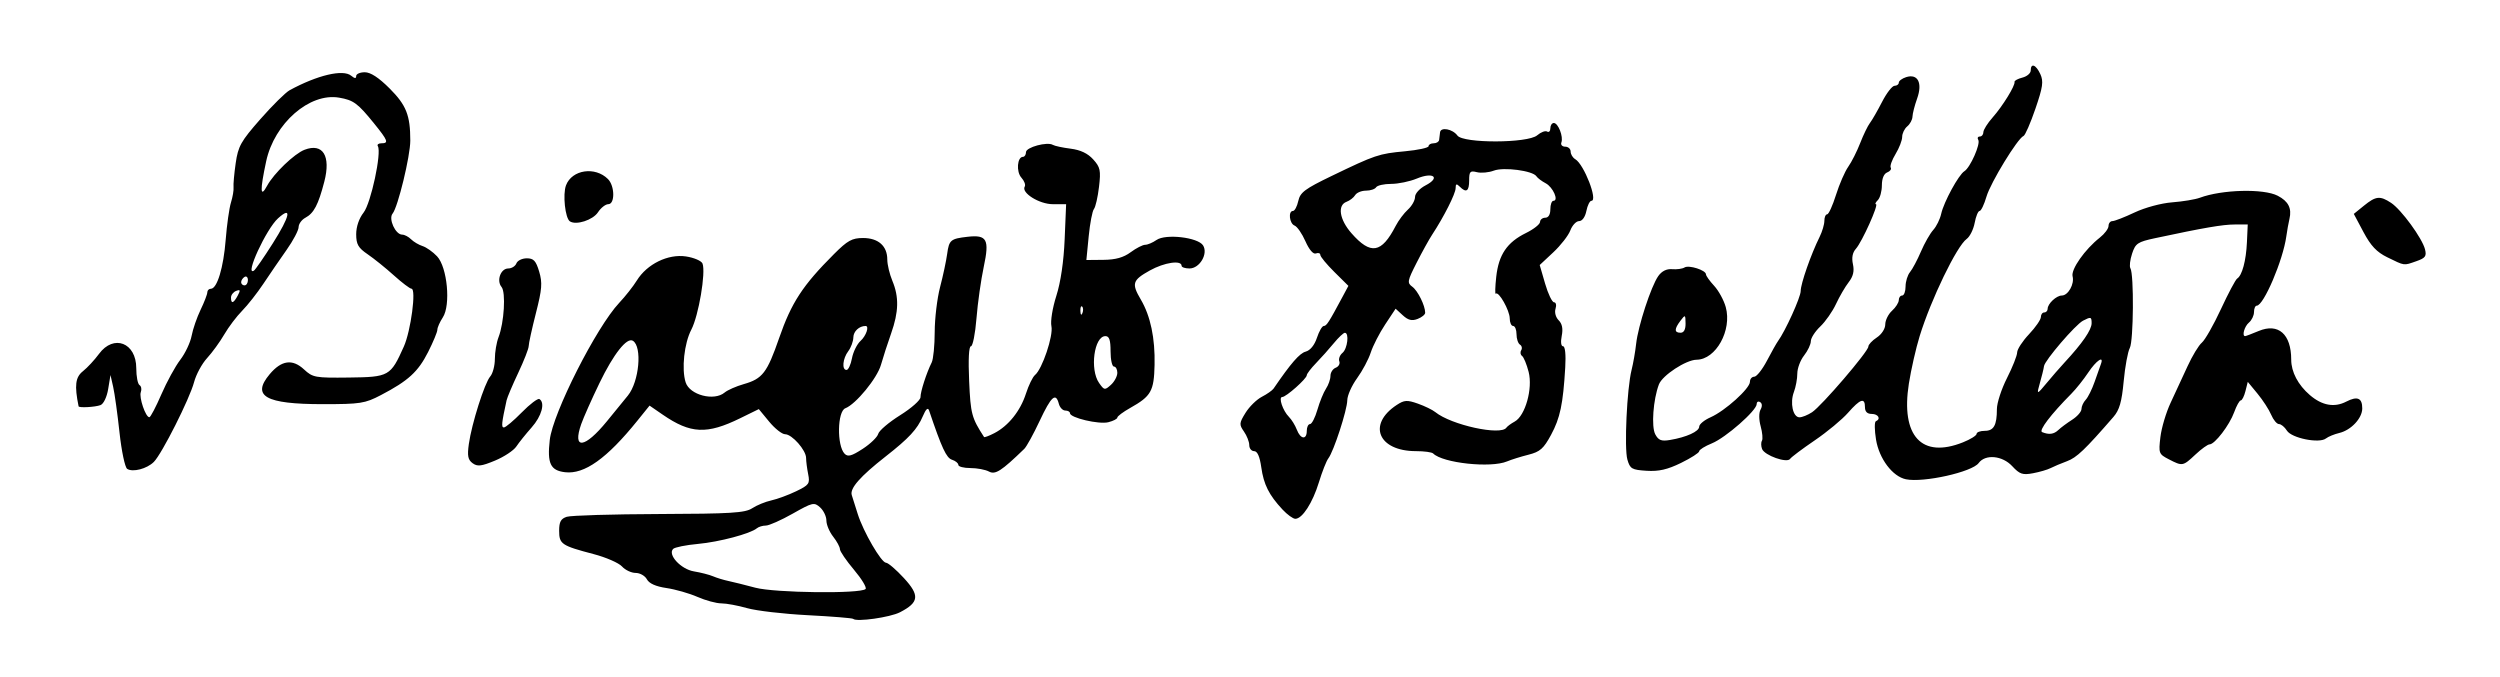 <?xml version="1.0" encoding="UTF-8" standalone="no"?>
<!-- Created with Inkscape (http://www.inkscape.org/) -->
<svg
   xmlns:dc="http://purl.org/dc/elements/1.1/"
   xmlns:cc="http://creativecommons.org/ns#"
   xmlns:rdf="http://www.w3.org/1999/02/22-rdf-syntax-ns#"
   xmlns:svg="http://www.w3.org/2000/svg"
   xmlns="http://www.w3.org/2000/svg"
   xmlns:sodipodi="http://sodipodi.sourceforge.net/DTD/sodipodi-0.dtd"
   xmlns:inkscape="http://www.inkscape.org/namespaces/inkscape"
   id="svg2"
   sodipodi:version="0.32"
   inkscape:version="0.46"
   width="739"
   height="200"
   version="1.0"
   sodipodi:docname="Firma_Biagio_Bellotti.svg"
   inkscape:output_extension="org.inkscape.output.svg.inkscape">
  <defs
     id="defs5">
    <inkscape:perspective
       sodipodi:type="inkscape:persp3d"
       inkscape:vp_x="0 : 526.18109 : 1"
       inkscape:vp_y="0 : 1000 : 0"
       inkscape:vp_z="744.09448 : 526.18109 : 1"
       inkscape:persp3d-origin="372.04724 : 350.78739 : 1"
       id="perspective9" />
  </defs>
  <sodipodi:namedview
     inkscape:window-height="667"
     inkscape:window-width="640"
     inkscape:pageshadow="2"
     inkscape:pageopacity="0.0"
     guidetolerance="10.0"
     gridtolerance="10.0"
     objecttolerance="10.0"
     borderopacity="1.0"
     bordercolor="#666666"
     pagecolor="#ffffff"
     id="base"
     showgrid="false"
     inkscape:zoom="0.73612991"
     inkscape:cx="369.5"
     inkscape:cy="100"
     inkscape:window-x="154"
     inkscape:window-y="189"
     inkscape:current-layer="svg2" />
  <path
     style="fill:#000000"
     d="M 252.194,182.936 C 251.967,182.709 245.932,182.221 238.782,181.852 C 231.633,181.482 223.564,180.545 220.852,179.769 C 218.139,178.993 214.709,178.358 213.229,178.358 C 211.748,178.358 208.568,177.496 206.16,176.441 C 203.753,175.387 199.633,174.209 197.005,173.823 C 193.851,173.361 191.885,172.483 191.22,171.241 C 190.666,170.205 189.173,169.358 187.903,169.358 C 186.632,169.358 184.816,168.5 183.866,167.45 C 182.916,166.4 179.134,164.752 175.461,163.787 C 165.971,161.294 165.283,160.828 165.283,156.891 C 165.283,154.25 165.784,153.331 167.533,152.764 C 168.771,152.363 181.053,151.995 194.827,151.947 C 216.12,151.872 220.241,151.616 222.342,150.24 C 223.701,149.349 226.249,148.305 228.005,147.92 C 229.761,147.534 233.066,146.316 235.35,145.212 C 239.172,143.365 239.454,142.963 238.893,140.157 C 238.557,138.48 238.283,136.335 238.283,135.389 C 238.283,133.072 234.121,128.358 232.074,128.358 C 231.169,128.358 229.051,126.687 227.367,124.645 L 224.306,120.931 L 218.797,123.632 C 208.944,128.465 204.136,128.242 195.897,122.572 L 192.01,119.897 L 188.397,124.375 C 179.378,135.549 172.743,140.272 167.024,139.588 C 162.699,139.07 161.723,137.007 162.511,130.049 C 163.409,122.118 176.3,96.674 183.047,89.513 C 184.843,87.608 187.183,84.639 188.248,82.915 C 191.254,78.051 197.464,75.009 202.764,75.803 C 205.155,76.162 207.358,77.11 207.666,77.914 C 208.676,80.545 206.512,93.307 204.355,97.445 C 202.248,101.488 201.428,109.089 202.676,113.021 C 203.866,116.77 211.084,118.654 214.204,116.031 C 215.073,115.301 217.622,114.18 219.87,113.54 C 225.39,111.968 226.762,110.182 230.304,99.959 C 233.946,89.45 237.255,84.38 246.527,75.108 C 250.547,71.087 251.867,70.358 255.125,70.358 C 259.633,70.358 262.283,72.713 262.283,76.719 C 262.283,78.206 262.958,81.038 263.783,83.013 C 265.779,87.789 265.674,92.178 263.413,98.571 C 262.384,101.479 261.032,105.658 260.408,107.858 C 259.288,111.811 252.982,119.493 249.882,120.682 C 247.513,121.591 247.343,131.713 249.656,134.114 C 250.622,135.116 251.701,134.828 255.004,132.686 C 257.281,131.21 259.349,129.216 259.6,128.254 C 259.851,127.293 262.773,124.809 266.093,122.734 C 269.413,120.658 272.116,118.263 272.099,117.41 C 272.069,115.817 273.877,110.21 275.417,107.122 C 275.893,106.167 276.29,102.117 276.299,98.122 C 276.307,94.127 277.023,88.158 277.889,84.858 C 278.756,81.558 279.699,77.137 279.986,75.034 C 280.543,70.945 281.004,70.56 286.023,69.991 C 291.757,69.34 292.526,70.768 290.799,78.858 C 289.977,82.708 289.008,89.571 288.646,94.108 C 288.284,98.646 287.545,102.358 287.004,102.358 C 286.394,102.358 286.194,106.253 286.478,112.628 C 286.911,122.381 287.212,123.508 290.887,129.182 C 291.003,129.36 292.377,128.843 293.94,128.033 C 298.103,125.875 301.621,121.473 303.268,116.358 C 304.065,113.883 305.27,111.408 305.945,110.858 C 308.084,109.118 311.412,99.223 310.799,96.43 C 310.477,94.964 311.117,91.008 312.251,87.46 C 313.536,83.435 314.437,77.313 314.712,70.735 L 315.146,60.358 L 311.222,60.358 C 307.188,60.358 301.788,56.969 302.915,55.145 C 303.225,54.643 302.777,53.457 301.919,52.509 C 300.341,50.765 300.686,46.358 302.4,46.358 C 302.886,46.358 303.283,45.734 303.283,44.97 C 303.283,43.519 309.602,41.82 311.238,42.831 C 311.745,43.144 314.1,43.646 316.471,43.947 C 319.393,44.318 321.546,45.34 323.148,47.117 C 325.246,49.442 325.441,50.359 324.868,55.232 C 324.513,58.254 323.836,61.206 323.364,61.793 C 322.892,62.379 322.196,66.008 321.819,69.858 L 321.132,76.858 L 326.189,76.811 C 329.776,76.777 332.11,76.123 334.223,74.561 C 335.862,73.349 337.795,72.358 338.52,72.358 C 339.245,72.358 340.747,71.722 341.859,70.943 C 344.567,69.046 354.129,70.157 355.63,72.543 C 357.184,75.011 354.622,79.358 351.614,79.358 C 350.332,79.358 349.283,79.007 349.283,78.577 C 349.283,76.809 344.171,77.562 339.875,79.963 C 334.74,82.833 334.439,83.808 337.227,88.551 C 340.092,93.424 341.468,99.963 341.291,107.858 C 341.116,115.634 340.282,117.107 334.086,120.59 C 331.994,121.765 330.283,123.045 330.283,123.434 C 330.283,123.823 329.083,124.443 327.616,124.811 C 324.83,125.51 316.283,123.496 316.283,122.14 C 316.283,121.71 315.661,121.358 314.9,121.358 C 314.139,121.358 313.281,120.458 312.993,119.358 C 312.094,115.919 310.748,117.122 307.321,124.426 C 305.498,128.313 303.456,132.025 302.785,132.676 C 295.998,139.25 294.218,140.394 292.341,139.39 C 291.282,138.822 288.81,138.358 286.849,138.358 C 284.888,138.358 283.283,137.939 283.283,137.426 C 283.283,136.913 282.439,136.225 281.407,135.898 C 279.749,135.371 278.401,132.475 274.641,121.358 C 274.295,120.336 273.698,120.887 272.763,123.093 C 271.167,126.859 268.692,129.531 261.783,134.942 C 254.257,140.837 251.154,144.376 251.781,146.351 C 252.082,147.301 252.881,149.829 253.556,151.968 C 255.204,157.193 260.509,166.326 261.906,166.344 C 262.523,166.352 264.899,168.388 267.186,170.868 C 271.928,176.014 271.695,178.06 266.034,180.987 C 263.106,182.501 253.159,183.901 252.194,182.936 z M 255.862,174.114 C 256.271,173.704 254.733,171.149 252.444,168.435 C 250.156,165.72 248.283,162.976 248.283,162.337 C 248.283,161.697 247.383,160.03 246.283,158.631 C 245.183,157.233 244.283,155.094 244.283,153.879 C 244.283,152.663 243.447,150.912 242.425,149.987 C 240.671,148.4 240.221,148.502 234.329,151.832 C 230.898,153.772 227.324,155.358 226.387,155.358 C 225.45,155.358 224.256,155.718 223.733,156.157 C 221.825,157.76 212.62,160.205 206.327,160.781 C 202.776,161.105 199.472,161.77 198.984,162.258 C 197.286,163.955 201.278,168.272 205.13,168.903 C 207.139,169.233 209.683,169.886 210.783,170.355 C 211.883,170.824 213.908,171.444 215.283,171.732 C 216.658,172.021 220.258,172.918 223.283,173.726 C 229.047,175.265 254.41,175.567 255.862,174.114 z M 179.417,124.511 C 181.819,121.569 184.6,118.16 185.599,116.933 C 188.946,112.826 189.892,102.471 187.08,100.733 C 185.305,99.636 181.363,104.628 177.199,113.247 C 174.91,117.983 172.486,123.433 171.81,125.358 C 169.121,133.026 172.801,132.616 179.417,124.511 z M 330.283,110.203 C 330.283,109.189 329.833,108.358 329.283,108.358 C 328.733,108.358 328.283,106.333 328.283,103.858 C 328.283,100.493 327.899,99.358 326.758,99.358 C 323.427,99.358 322.093,109.214 324.884,113.199 C 326.407,115.373 326.578,115.401 328.384,113.767 C 329.429,112.822 330.283,111.218 330.283,110.203 z M 251.837,105.924 C 252.191,104.035 253.337,101.715 254.382,100.769 C 256.049,99.26 257.025,96.358 255.865,96.358 C 253.982,96.358 252.278,97.942 252.251,99.715 C 252.234,100.894 251.559,102.732 250.751,103.8 C 249.098,105.986 248.786,109.358 250.238,109.358 C 250.763,109.358 251.482,107.813 251.837,105.924 z M 319.887,90.629 C 319.555,90.297 319.319,90.888 319.362,91.942 C 319.41,93.107 319.647,93.344 319.966,92.546 C 320.255,91.824 320.22,90.962 319.887,90.629 z M 379.1,150.608 C 375.089,146.296 373.553,143.234 372.83,138.108 C 372.385,134.953 371.678,133.358 370.722,133.358 C 369.931,133.358 369.283,132.559 369.283,131.581 C 369.283,130.603 368.577,128.795 367.713,127.562 C 366.265,125.495 366.301,125.065 368.179,122.027 C 369.299,120.215 371.468,118.087 372.999,117.297 C 374.53,116.508 376.091,115.411 376.468,114.86 C 381.582,107.378 384.148,104.425 385.955,103.941 C 387.304,103.58 388.566,102.032 389.283,99.859 C 389.918,97.934 390.829,96.358 391.306,96.358 C 392.127,96.358 392.794,95.319 396.884,87.68 L 398.586,84.501 L 394.434,80.391 C 392.151,78.131 390.283,75.863 390.283,75.351 C 390.283,74.84 389.7,74.645 388.988,74.918 C 388.194,75.223 386.993,73.829 385.884,71.316 C 384.889,69.061 383.447,66.975 382.679,66.68 C 381.142,66.09 380.731,62.358 382.204,62.358 C 382.71,62.358 383.416,61.031 383.772,59.409 C 384.329,56.874 385.71,55.837 393.601,52.03 C 406.584,45.767 407.557,45.44 415.323,44.718 C 419.151,44.362 422.283,43.686 422.283,43.215 C 422.283,42.744 422.958,42.358 423.783,42.358 C 424.608,42.358 425.339,41.908 425.408,41.358 C 425.477,40.808 425.599,39.796 425.681,39.108 C 425.874,37.465 429.39,38.122 430.813,40.068 C 432.528,42.414 451.631,42.361 454.385,40.003 C 455.48,39.065 456.805,38.563 457.33,38.887 C 457.854,39.211 458.283,38.775 458.283,37.917 C 458.283,37.06 458.748,36.358 459.315,36.358 C 460.606,36.358 462.184,40.428 461.545,42.108 C 461.283,42.796 461.792,43.358 462.676,43.358 C 463.56,43.358 464.283,44.011 464.283,44.809 C 464.283,45.606 464.897,46.619 465.648,47.059 C 468.232,48.573 472.423,59.358 470.427,59.358 C 469.935,59.358 469.263,60.708 468.933,62.358 C 468.576,64.143 467.705,65.358 466.783,65.358 C 465.931,65.358 464.764,66.596 464.191,68.108 C 463.617,69.621 461.345,72.542 459.142,74.599 L 455.136,78.34 L 456.737,83.849 C 457.618,86.879 458.807,89.358 459.378,89.358 C 459.95,89.358 460.147,90.211 459.817,91.253 C 459.472,92.338 459.867,93.799 460.74,94.673 C 461.779,95.712 462.069,97.18 461.649,99.278 C 461.286,101.093 461.448,102.358 462.043,102.358 C 462.656,102.358 462.908,104.822 462.684,108.608 C 462.039,119.484 461.182,123.56 458.491,128.542 C 456.29,132.618 455.227,133.554 451.828,134.409 C 449.603,134.969 446.749,135.861 445.486,136.393 C 440.674,138.416 426.482,136.89 423.635,134.044 C 423.258,133.667 420.977,133.358 418.567,133.358 C 407.403,133.358 404.111,125.449 412.881,119.702 C 415.113,118.24 415.935,118.188 419.118,119.311 C 421.134,120.022 423.458,121.152 424.283,121.822 C 428.968,125.623 443.641,128.838 445.283,126.423 C 445.558,126.018 446.669,125.203 447.751,124.611 C 450.876,122.902 453.13,114.856 451.863,109.928 C 451.288,107.69 450.415,105.571 449.922,105.22 C 449.43,104.869 449.317,104.113 449.671,103.539 C 450.026,102.966 449.858,102.214 449.299,101.869 C 448.74,101.523 448.283,100.142 448.283,98.799 C 448.283,97.457 447.833,96.358 447.283,96.358 C 446.733,96.358 446.28,95.346 446.276,94.108 C 446.27,91.779 442.995,85.98 442.159,86.816 C 441.898,87.076 441.956,84.832 442.287,81.827 C 443.007,75.279 445.49,71.622 451.081,68.877 C 453.341,67.767 455.211,66.296 455.236,65.608 C 455.262,64.921 455.958,64.358 456.783,64.358 C 457.716,64.358 458.283,63.414 458.283,61.858 C 458.283,60.483 458.691,59.358 459.189,59.358 C 460.848,59.358 459.066,55.313 456.908,54.177 C 455.739,53.562 454.502,52.629 454.159,52.103 C 453.083,50.455 444.503,49.324 441.562,50.442 C 440.077,51.007 437.831,51.211 436.572,50.895 C 434.565,50.391 434.283,50.693 434.283,53.339 C 434.283,56.553 433.431,57.106 431.483,55.158 C 430.55,54.225 430.283,54.328 430.283,55.623 C 430.283,57.22 426.806,64.11 423.352,69.358 C 422.446,70.733 420.373,74.482 418.744,77.687 C 415.998,83.093 415.907,83.608 417.494,84.769 C 419.113,85.955 421.283,90.356 421.283,92.456 C 421.283,92.988 420.271,93.81 419.033,94.283 C 417.352,94.926 416.246,94.652 414.662,93.198 L 412.542,91.253 L 409.454,95.914 C 407.756,98.478 405.838,102.214 405.191,104.217 C 404.544,106.22 402.726,109.635 401.149,111.805 C 399.573,113.976 398.271,116.901 398.257,118.305 C 398.228,121.204 394.239,133.453 392.656,135.504 C 392.081,136.249 390.824,139.434 389.863,142.581 C 388.012,148.637 384.961,153.358 382.898,153.358 C 382.215,153.358 380.506,152.121 379.1,150.608 z M 386.283,127.358 C 386.283,126.258 386.715,125.358 387.243,125.358 C 387.771,125.358 388.754,123.446 389.428,121.108 C 390.101,118.771 391.244,115.971 391.968,114.886 C 392.691,113.801 393.283,112.099 393.283,111.105 C 393.283,110.11 393.984,109.027 394.841,108.698 C 395.697,108.369 396.174,107.516 395.9,106.803 C 395.626,106.089 396.05,104.967 396.843,104.309 C 398.323,103.08 398.875,98.345 397.533,98.376 C 397.121,98.386 395.658,99.765 394.283,101.441 C 392.908,103.117 390.546,105.764 389.033,107.324 C 387.521,108.884 386.283,110.503 386.283,110.92 C 386.283,111.928 380.17,117.358 379.036,117.358 C 377.836,117.358 379.195,121.413 380.999,123.217 C 381.797,124.016 382.852,125.724 383.342,127.014 C 384.432,129.88 386.283,130.097 386.283,127.358 z M 412.572,66.767 C 413.4,65.165 415.024,62.998 416.181,61.951 C 417.337,60.905 418.283,59.23 418.283,58.229 C 418.283,57.204 419.643,55.707 421.398,54.799 C 425.916,52.463 423.688,50.745 418.793,52.79 C 416.728,53.653 413.32,54.358 411.22,54.358 C 409.12,54.358 407.123,54.808 406.783,55.358 C 406.443,55.908 405.089,56.358 403.774,56.358 C 402.459,56.358 401.023,56.955 400.583,57.684 C 400.143,58.413 398.996,59.299 398.033,59.652 C 395.284,60.663 395.945,64.903 399.478,68.928 C 405.184,75.426 408.366,74.901 412.572,66.767 z M 563.397,141.674 C 559.436,140.86 555.478,135.61 554.551,129.94 C 554.094,127.145 554.071,124.708 554.501,124.525 C 556.071,123.856 555.229,122.358 553.283,122.358 C 551.95,122.358 551.283,121.692 551.283,120.358 C 551.283,117.437 549.899,117.893 546.288,122.006 C 544.527,124.012 540.093,127.688 536.434,130.176 C 532.776,132.665 529.499,135.126 529.152,135.646 C 528.26,136.983 521.602,134.631 520.868,132.72 C 520.543,131.872 520.526,130.775 520.831,130.282 C 521.135,129.789 520.967,127.874 520.457,126.027 C 519.912,124.053 519.896,122.014 520.419,121.08 C 520.964,120.106 520.916,119.25 520.295,118.866 C 519.739,118.522 519.283,118.775 519.283,119.429 C 519.283,121.35 510.108,129.401 506.033,131.054 C 503.971,131.891 502.283,132.944 502.283,133.393 C 502.283,133.843 499.865,135.394 496.911,136.84 C 492.885,138.809 490.333,139.392 486.732,139.163 C 482.358,138.886 481.849,138.589 481.057,135.858 C 480.091,132.525 480.918,114.814 482.295,109.358 C 482.781,107.433 483.388,103.955 483.643,101.628 C 484.221,96.356 488.06,84.613 490.188,81.604 C 491.225,80.139 492.658,79.426 494.284,79.567 C 495.659,79.687 497.309,79.461 497.95,79.064 C 499.253,78.259 504.283,79.871 504.283,81.094 C 504.283,81.526 505.37,83.051 506.699,84.484 C 508.028,85.917 509.574,88.751 510.134,90.782 C 512.024,97.627 507.228,106.28 501.513,106.336 C 498.384,106.367 491.385,110.957 490.368,113.646 C 488.678,118.115 488.095,126.139 489.298,128.386 C 490.246,130.157 491.095,130.485 493.63,130.061 C 498.538,129.24 502.283,127.534 502.283,126.118 C 502.283,125.409 503.801,124.161 505.656,123.344 C 509.937,121.458 517.283,114.836 517.283,112.861 C 517.283,112.035 517.855,111.358 518.554,111.358 C 519.253,111.358 520.94,109.234 522.304,106.638 C 523.667,104.042 525.123,101.455 525.539,100.888 C 527.733,97.898 532.283,87.87 532.283,86.026 C 532.283,83.863 535.32,75.179 537.877,70.027 C 538.651,68.47 539.283,66.333 539.283,65.277 C 539.283,64.222 539.651,63.358 540.1,63.358 C 540.55,63.358 541.73,60.771 542.722,57.608 C 543.714,54.446 545.34,50.708 546.336,49.301 C 547.331,47.894 548.921,44.744 549.869,42.301 C 550.818,39.858 552.114,37.183 552.749,36.358 C 553.385,35.533 555.002,32.721 556.343,30.108 C 557.683,27.496 559.343,25.358 560.031,25.358 C 560.72,25.358 561.283,24.939 561.283,24.426 C 561.283,23.913 562.261,23.183 563.457,22.803 C 566.914,21.706 568.352,24.507 566.702,29.129 C 565.97,31.18 565.351,33.591 565.327,34.486 C 565.303,35.381 564.608,36.674 563.783,37.358 C 562.958,38.043 562.283,39.437 562.283,40.457 C 562.283,41.476 561.406,43.752 560.335,45.514 C 559.263,47.276 558.617,49.09 558.898,49.545 C 559.18,50 558.706,50.643 557.846,50.973 C 556.88,51.343 556.283,52.792 556.283,54.765 C 556.283,56.522 555.743,58.498 555.083,59.158 C 554.423,59.818 554.173,60.358 554.528,60.358 C 555.436,60.358 550.426,71.504 548.602,73.541 C 547.602,74.657 547.308,76.196 547.728,78.107 C 548.175,80.144 547.806,81.704 546.47,83.424 C 545.43,84.763 543.744,87.658 542.724,89.858 C 541.704,92.058 539.612,95.051 538.076,96.51 C 536.54,97.968 535.283,99.922 535.283,100.852 C 535.283,101.782 534.383,103.687 533.283,105.086 C 532.183,106.484 531.283,108.888 531.283,110.428 C 531.283,111.968 530.832,114.414 530.281,115.863 C 529.054,119.092 529.99,123.358 531.927,123.358 C 532.711,123.358 534.382,122.684 535.64,121.86 C 538.463,120.01 552.283,103.895 552.283,102.453 C 552.283,101.876 553.408,100.667 554.783,99.766 C 556.213,98.83 557.283,97.174 557.283,95.898 C 557.283,94.672 558.183,92.854 559.283,91.858 C 560.383,90.863 561.283,89.443 561.283,88.703 C 561.283,87.964 561.733,87.358 562.283,87.358 C 562.833,87.358 563.283,86.156 563.283,84.687 C 563.283,83.218 563.874,81.306 564.595,80.437 C 565.317,79.569 566.774,76.833 567.832,74.358 C 568.891,71.883 570.528,69.01 571.47,67.973 C 572.413,66.936 573.469,64.787 573.819,63.197 C 574.583,59.716 578.968,51.662 580.671,50.611 C 582.401,49.544 585.508,42.532 584.776,41.347 C 584.44,40.803 584.642,40.358 585.224,40.358 C 585.807,40.358 586.283,39.784 586.283,39.081 C 586.283,38.379 587.521,36.411 589.033,34.707 C 591.974,31.395 595.739,25.28 595.497,24.208 C 595.416,23.851 596.46,23.28 597.816,22.939 C 599.173,22.599 600.283,21.654 600.283,20.839 C 600.283,18.512 601.847,19.106 603.129,21.921 C 604.106,24.064 603.866,25.738 601.658,32.171 C 600.207,36.399 598.633,40.007 598.161,40.189 C 596.434,40.853 588.409,53.979 587.205,58.108 C 586.524,60.446 585.608,62.358 585.17,62.358 C 584.732,62.358 584.076,63.944 583.713,65.883 C 583.349,67.821 582.284,69.959 581.346,70.633 C 578.424,72.733 570.818,88.458 567.452,99.358 C 566.347,102.933 564.911,109.256 564.259,113.409 C 561.826,128.901 568.045,135.639 580.263,130.75 C 582.474,129.865 584.283,128.74 584.283,128.25 C 584.283,127.76 585.36,127.358 586.676,127.358 C 589.364,127.358 590.283,125.717 590.283,120.918 C 590.283,119.115 591.627,114.989 593.27,111.749 C 594.913,108.509 596.263,105.103 596.27,104.18 C 596.277,103.256 597.858,100.831 599.783,98.79 C 601.708,96.749 603.283,94.467 603.283,93.719 C 603.283,92.971 603.733,92.358 604.283,92.358 C 604.833,92.358 605.283,91.876 605.283,91.287 C 605.283,89.789 607.874,87.358 609.471,87.358 C 611.341,87.358 613.252,83.957 612.659,81.688 C 612.124,79.643 616.299,73.707 620.716,70.232 C 622.128,69.122 623.283,67.571 623.283,66.786 C 623.283,66.001 623.802,65.358 624.437,65.358 C 625.071,65.358 628.024,64.207 631,62.799 C 634.058,61.353 638.882,60.053 642.096,59.81 C 645.224,59.573 648.908,58.962 650.283,58.451 C 656.836,56.018 669.116,55.703 673.289,57.861 C 676.442,59.492 677.505,61.579 676.765,64.688 C 676.481,65.882 676.064,68.208 675.838,69.858 C 674.874,76.907 669.139,90.358 667.099,90.358 C 666.65,90.358 666.283,91.203 666.283,92.236 C 666.283,93.269 665.608,94.674 664.783,95.358 C 663.462,96.454 662.648,99.358 663.661,99.358 C 663.869,99.358 665.679,98.673 667.684,97.835 C 673.477,95.415 677.283,98.775 677.283,106.309 C 677.283,109.95 679.3,113.781 682.801,116.789 C 686.397,119.879 690.041,120.535 693.544,118.723 C 696.843,117.018 698.283,117.627 698.283,120.729 C 698.283,123.625 694.987,127.153 691.505,127.984 C 690.008,128.342 688.225,129.074 687.542,129.611 C 685.571,131.163 677.401,129.52 676.01,127.292 C 675.345,126.229 674.29,125.358 673.664,125.358 C 673.038,125.358 672.003,124.121 671.364,122.608 C 670.726,121.096 668.907,118.288 667.322,116.368 L 664.442,112.877 L 663.754,115.618 C 663.376,117.125 662.755,118.358 662.376,118.358 C 661.996,118.358 661.115,119.934 660.419,121.859 C 659.04,125.673 654.683,131.358 653.14,131.358 C 652.609,131.358 650.737,132.706 648.979,134.354 C 645.26,137.84 645.152,137.859 641.105,135.766 C 638.143,134.235 638.049,133.985 638.616,129.195 C 638.94,126.457 640.304,121.885 641.646,119.037 C 642.988,116.189 645.234,111.344 646.637,108.27 C 648.041,105.196 649.947,102.053 650.873,101.284 C 651.799,100.515 654.334,96.057 656.506,91.378 C 658.678,86.699 660.838,82.634 661.306,82.344 C 662.769,81.44 663.944,77.071 664.192,71.608 L 664.431,66.358 L 660.607,66.36 C 657.059,66.361 651.498,67.315 637.067,70.399 C 631.886,71.507 631.248,71.934 630.246,74.97 C 629.638,76.812 629.412,78.758 629.743,79.294 C 630.827,81.048 630.682,100.796 629.57,102.858 C 628.977,103.958 628.162,108.401 627.759,112.73 C 627.193,118.801 626.504,121.202 624.744,123.23 C 616.322,132.933 613.871,135.27 611.008,136.331 C 609.234,136.988 607.051,137.907 606.156,138.373 C 605.261,138.84 602.92,139.524 600.953,139.892 C 597.879,140.469 597.02,140.177 594.825,137.809 C 591.9,134.653 586.864,134.181 584.892,136.879 C 582.95,139.534 568.582,142.74 563.397,141.674 z M 608.462,127.095 C 609.188,126.401 611.021,125.04 612.533,124.072 C 614.046,123.104 615.283,121.68 615.283,120.907 C 615.283,120.134 615.846,118.907 616.533,118.18 C 617.221,117.453 618.409,115.058 619.174,112.858 C 619.94,110.658 620.775,108.296 621.031,107.608 C 622.014,104.971 619.671,106.541 617.289,110.115 C 615.917,112.174 613.667,114.995 612.289,116.384 C 606.238,122.482 602.574,127.294 603.647,127.734 C 605.685,128.571 607.117,128.381 608.462,127.095 z M 610.283,107.15 C 615.567,101.451 618.283,97.506 618.283,95.531 C 618.283,93.652 618.066,93.589 615.743,94.795 C 613.512,95.952 604.41,106.551 604.207,108.229 C 604.111,109.013 603.592,111.11 602.688,114.358 C 602.07,116.579 602.317,116.466 604.888,113.352 C 606.48,111.424 608.908,108.633 610.283,107.15 z M 498.251,95.608 C 498.221,92.974 498.158,92.94 496.751,94.8 C 494.88,97.273 494.89,98.358 496.783,98.358 C 497.76,98.358 498.272,97.4 498.251,95.608 z M 37.594,138.597 C 36.939,138.167 35.919,133.325 35.325,127.837 C 34.732,122.349 33.889,116.283 33.453,114.358 L 32.66,110.858 L 31.977,114.999 C 31.586,117.373 30.617,119.4 29.707,119.749 C 28.163,120.342 23.334,120.61 23.232,120.108 C 21.979,113.942 22.277,111.507 24.502,109.742 C 25.809,108.706 27.953,106.396 29.268,104.608 C 33.604,98.715 40.283,101.291 40.283,108.856 C 40.283,111.267 40.713,113.506 41.239,113.831 C 41.765,114.157 41.939,115.091 41.626,115.908 C 41.033,117.453 43.052,123.379 44.154,123.332 C 44.5,123.317 46.093,120.279 47.695,116.582 C 49.296,112.884 51.813,108.283 53.288,106.358 C 54.763,104.433 56.273,101.24 56.643,99.262 C 57.013,97.284 58.209,93.818 59.3,91.56 C 60.391,89.303 61.283,86.983 61.283,86.407 C 61.283,85.83 61.756,85.358 62.334,85.358 C 64.18,85.358 66.072,79.1 66.716,70.858 C 67.06,66.458 67.761,61.508 68.274,59.858 C 68.787,58.208 69.129,56.183 69.034,55.358 C 68.939,54.533 69.227,51.324 69.673,48.225 C 70.395,43.213 71.197,41.781 76.959,35.225 C 80.52,31.174 84.412,27.325 85.608,26.674 C 93.829,22.196 101.431,20.406 103.818,22.387 C 104.846,23.24 105.283,23.268 105.283,22.481 C 105.283,21.864 106.43,21.358 107.831,21.358 C 109.539,21.358 111.954,22.934 115.163,26.143 C 120.095,31.075 121.283,34.07 121.283,41.567 C 121.283,46.148 117.618,61.249 116.047,63.143 C 114.768,64.684 116.899,69.358 118.881,69.358 C 119.573,69.358 120.756,69.974 121.508,70.727 C 122.261,71.479 123.797,72.387 124.922,72.744 C 126.046,73.101 127.971,74.462 129.199,75.769 C 132.234,78.999 133.283,90.184 130.893,93.831 C 130.008,95.182 129.283,96.821 129.283,97.473 C 129.283,98.125 128.049,101.096 126.541,104.075 C 123.584,109.914 120.682,112.563 112.627,116.774 C 107.856,119.269 106.57,119.47 95.379,119.47 C 78.448,119.47 74.263,117.101 79.724,110.61 C 83.202,106.477 86.445,106.026 89.865,109.198 C 92.453,111.597 93.156,111.724 103.143,111.602 C 115.017,111.457 115.444,111.216 119.372,102.451 C 121.451,97.811 123.099,85.368 121.638,85.344 C 121.168,85.337 118.821,83.561 116.423,81.398 C 114.025,79.235 110.541,76.429 108.68,75.162 C 105.888,73.261 105.296,72.227 105.29,69.243 C 105.286,67.026 106.133,64.548 107.48,62.836 C 109.643,60.086 112.859,45.1 111.692,43.211 C 111.402,42.742 111.867,42.358 112.724,42.358 C 114.988,42.358 114.703,41.583 110.556,36.461 C 105.73,30.502 104.51,29.603 100.238,28.865 C 91.516,27.357 81.089,36.45 78.683,47.664 C 76.82,56.346 76.908,58.699 78.956,54.916 C 80.923,51.282 87.014,45.426 90.024,44.273 C 95.452,42.195 97.851,46.081 95.859,53.727 C 94.08,60.559 92.786,63.019 90.26,64.371 C 89.173,64.953 88.276,66.2 88.268,67.144 C 88.259,68.087 86.664,71.108 84.723,73.858 C 82.782,76.608 79.693,81.114 77.859,83.872 C 76.025,86.629 73.195,90.229 71.571,91.872 C 69.947,93.514 67.572,96.658 66.294,98.858 C 65.015,101.058 62.728,104.208 61.211,105.858 C 59.694,107.508 57.966,110.7 57.372,112.95 C 56.074,117.865 47.85,134.175 45.474,136.545 C 43.434,138.58 39.233,139.674 37.594,138.597 z M 70.271,87.381 C 71.134,85.768 71.049,85.511 69.806,85.988 C 68.969,86.309 68.283,87.199 68.283,87.965 C 68.283,89.919 69.03,89.699 70.271,87.381 z M 73.283,82.799 C 73.283,81.942 72.833,81.519 72.283,81.858 C 71.733,82.198 71.283,82.9 71.283,83.417 C 71.283,83.935 71.733,84.358 72.283,84.358 C 72.833,84.358 73.283,83.657 73.283,82.799 z M 80.639,71.932 C 85.747,63.868 86.401,60.733 82.18,64.545 C 78.696,67.691 72.214,81.755 75.058,79.998 C 75.484,79.734 77.995,76.105 80.639,71.932 z M 139.7,136.922 C 138.325,135.916 138.097,134.754 138.587,131.258 C 139.427,125.259 143.244,113.213 144.917,111.28 C 145.668,110.411 146.283,108.078 146.283,106.095 C 146.283,104.111 146.771,101.222 147.368,99.674 C 149.029,95.366 149.565,86.403 148.256,84.826 C 146.699,82.95 148.005,79.358 150.243,79.358 C 151.248,79.358 152.328,78.683 152.645,77.858 C 152.961,77.033 154.341,76.358 155.712,76.358 C 157.743,76.358 158.419,77.082 159.377,80.276 C 160.371,83.597 160.225,85.468 158.417,92.558 C 157.243,97.159 156.283,101.54 156.283,102.294 C 156.283,103.048 154.889,106.615 153.185,110.221 C 151.482,113.827 149.936,117.471 149.751,118.318 C 148.267,125.102 148.142,126.358 148.95,126.358 C 149.454,126.358 151.835,124.353 154.241,121.902 C 156.646,119.451 158.99,117.677 159.449,117.961 C 161.209,119.048 160.124,123.002 157.145,126.358 C 155.436,128.283 153.401,130.818 152.623,131.991 C 151.844,133.164 149.007,135.038 146.319,136.155 C 142.282,137.832 141.129,137.966 139.7,136.922 z M 705.657,76.038 C 702.563,74.525 700.811,72.67 698.657,68.625 L 695.783,63.23 L 698.783,60.799 C 702.315,57.938 703.519,57.811 706.797,59.96 C 709.807,61.932 716.011,70.424 716.832,73.697 C 717.345,75.743 716.948,76.28 714.211,77.234 C 710.442,78.548 710.924,78.615 705.657,76.038 z M 168.461,65.432 C 167.064,64.51 166.303,57.436 167.314,54.776 C 169.074,50.147 175.912,49.13 179.713,52.931 C 181.75,54.969 181.818,60.358 179.806,60.358 C 178.994,60.358 177.624,61.435 176.761,62.752 C 175.255,65.05 170.304,66.649 168.461,65.432 z"
     id="path2384" />
</svg>
